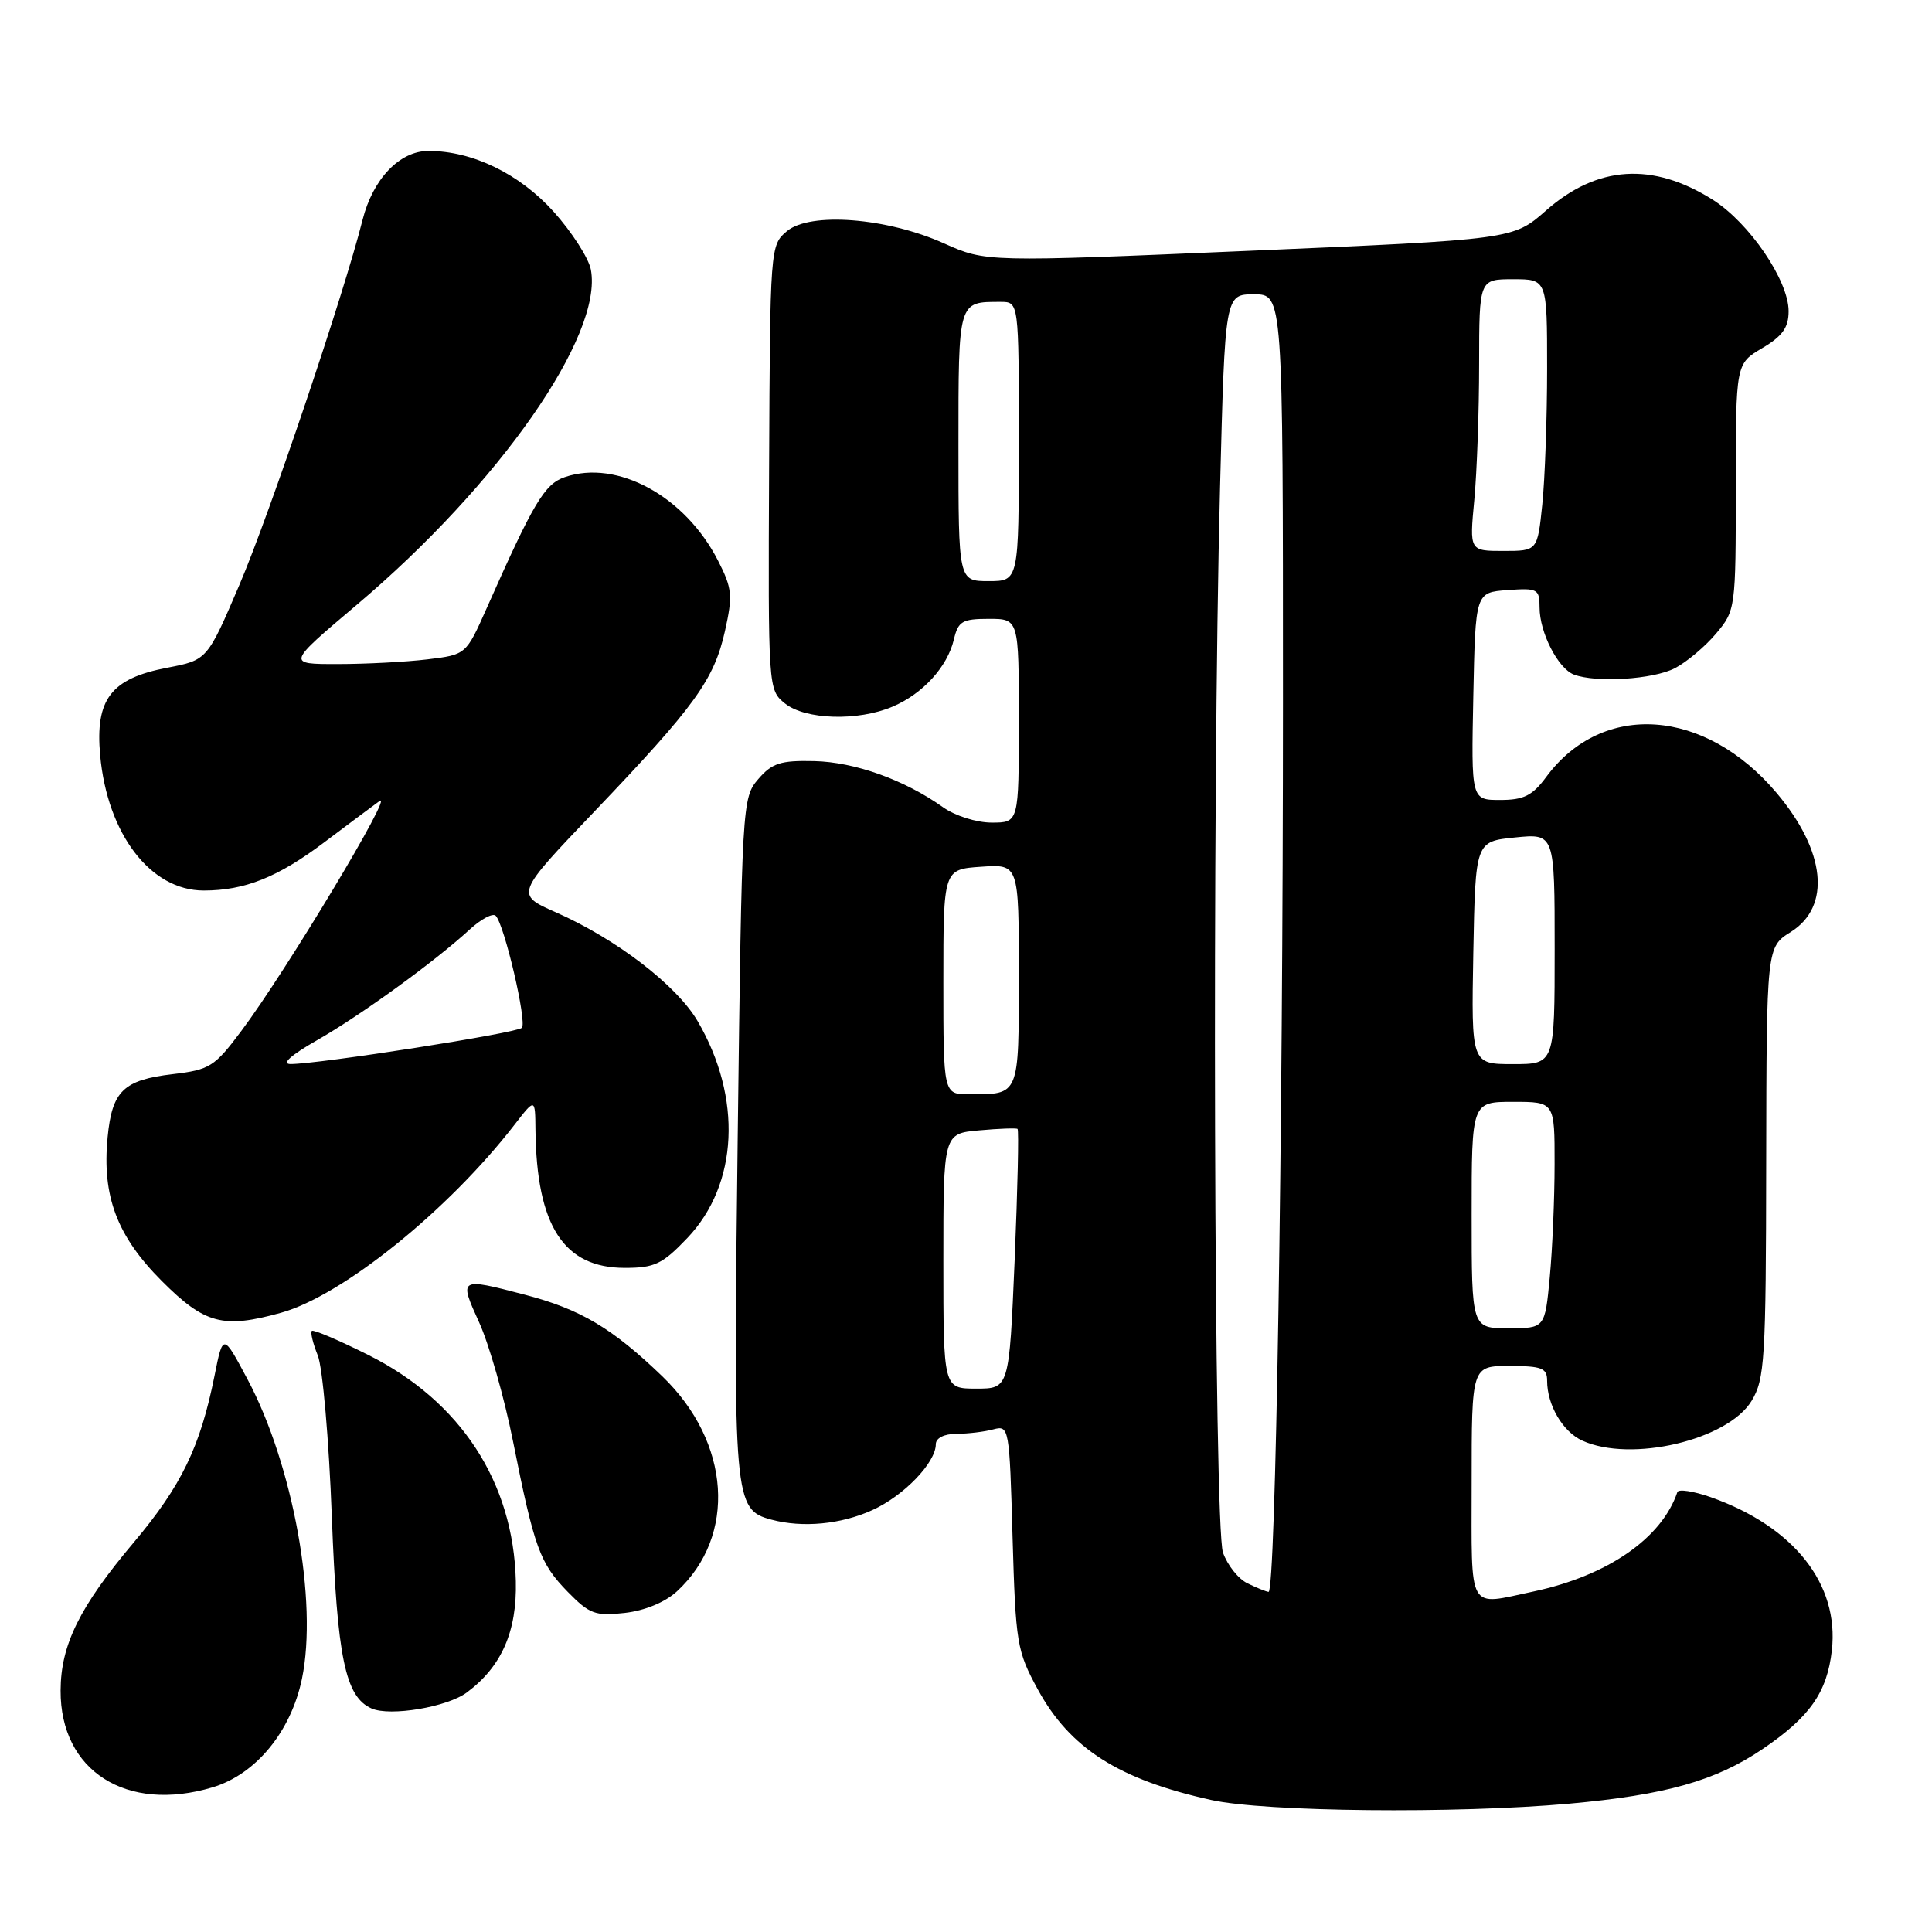 <?xml version="1.0" encoding="UTF-8" standalone="no"?>
<!DOCTYPE svg PUBLIC "-//W3C//DTD SVG 1.1//EN" "http://www.w3.org/Graphics/SVG/1.1/DTD/svg11.dtd" >
<svg xmlns="http://www.w3.org/2000/svg" xmlns:xlink="http://www.w3.org/1999/xlink" version="1.1" viewBox="0 0 256 256">
 <g >
 <path fill="currentColor"
d=" M 207.89 239.00 C 220.73 237.84 227.34 235.97 233.55 231.76 C 239.82 227.51 242.10 224.25 242.73 218.68 C 243.72 209.89 237.70 202.28 226.67 198.38 C 224.39 197.58 222.41 197.28 222.26 197.71 C 220.19 203.84 213.01 208.79 203.20 210.88 C 194.35 212.75 195.00 213.89 195.00 196.50 C 195.00 181.00 195.00 181.00 200.00 181.00 C 204.29 181.00 205.00 181.28 205.00 182.95 C 205.00 186.18 207.07 189.71 209.66 190.89 C 216.11 193.83 228.92 190.83 232.09 185.63 C 233.84 182.75 234.00 180.23 234.03 154.00 C 234.08 125.50 234.08 125.50 237.29 123.49 C 242.66 120.12 241.92 112.79 235.42 105.08 C 225.93 93.82 212.33 92.87 204.89 102.94 C 203.05 105.43 201.91 106.00 198.78 106.00 C 194.94 106.00 194.94 106.00 195.22 92.25 C 195.50 78.50 195.50 78.50 199.75 78.19 C 203.74 77.90 204.00 78.04 204.00 80.49 C 204.00 83.80 206.44 88.57 208.54 89.38 C 211.48 90.50 219.05 90.03 221.93 88.54 C 223.49 87.73 225.94 85.67 227.38 83.96 C 229.97 80.88 230.00 80.67 230.00 64.52 C 230.00 48.20 230.00 48.20 233.50 46.13 C 236.19 44.54 237.00 43.41 237.00 41.23 C 237.00 37.16 231.80 29.53 226.94 26.46 C 218.99 21.45 211.64 21.92 204.86 27.89 C 200.50 31.73 200.50 31.73 165.57 33.23 C 130.64 34.73 130.64 34.73 125.07 32.24 C 117.49 28.84 107.35 28.06 104.27 30.63 C 102.06 32.48 102.04 32.79 101.91 61.95 C 101.78 91.25 101.79 91.41 104.00 93.20 C 106.69 95.38 113.69 95.59 118.28 93.63 C 122.28 91.93 125.53 88.36 126.39 84.75 C 126.96 82.32 127.50 82.00 131.02 82.00 C 135.00 82.00 135.00 82.00 135.00 95.50 C 135.00 109.00 135.00 109.00 131.40 109.00 C 129.39 109.00 126.55 108.10 124.95 106.96 C 119.85 103.33 113.26 100.97 107.88 100.85 C 103.43 100.75 102.30 101.11 100.47 103.24 C 98.34 105.71 98.30 106.49 97.75 150.61 C 97.15 198.89 97.25 200.03 102.21 201.36 C 106.34 202.47 111.43 201.99 115.58 200.10 C 119.76 198.21 124.00 193.80 124.00 191.37 C 124.00 190.55 125.10 189.99 126.75 189.99 C 128.26 189.98 130.46 189.72 131.62 189.40 C 133.71 188.84 133.76 189.13 134.17 203.67 C 134.58 217.77 134.74 218.76 137.51 223.85 C 141.78 231.68 148.24 235.80 160.50 238.51 C 167.61 240.09 192.94 240.34 207.89 239.00 Z  M 28.17 236.83 C 33.90 235.11 38.55 229.46 40.01 222.45 C 42.13 212.24 38.83 194.09 32.80 182.77 C 29.55 176.67 29.55 176.67 28.42 182.32 C 26.53 191.73 24.04 196.87 17.74 204.36 C 10.55 212.89 8.05 217.95 8.03 224.00 C 7.98 234.66 16.76 240.25 28.17 236.83 Z  M 61.86 224.26 C 66.47 220.83 68.51 216.18 68.35 209.50 C 68.03 196.38 61.03 185.66 48.80 179.54 C 44.89 177.58 41.52 176.15 41.32 176.35 C 41.11 176.56 41.47 178.02 42.11 179.61 C 42.75 181.20 43.59 190.82 43.97 201.00 C 44.68 219.67 45.75 224.84 49.23 226.38 C 51.69 227.47 59.26 226.20 61.86 224.26 Z  M 89.69 210.87 C 97.66 203.52 96.83 191.12 87.77 182.38 C 81.11 175.97 76.91 173.47 69.48 171.54 C 60.83 169.28 60.79 169.30 63.50 175.25 C 64.81 178.14 66.83 185.22 67.98 191.00 C 70.81 205.16 71.53 207.14 75.24 210.94 C 78.11 213.87 78.89 214.16 82.78 213.72 C 85.44 213.42 88.12 212.31 89.69 210.87 Z  M 37.23 173.95 C 45.37 171.69 59.41 160.38 68.20 149.00 C 70.91 145.50 70.91 145.50 70.95 149.70 C 71.10 162.45 74.69 168.00 82.79 168.00 C 86.75 168.00 87.77 167.51 91.08 164.04 C 97.84 156.93 98.38 145.46 92.43 135.29 C 89.65 130.55 81.68 124.43 73.66 120.89 C 68.27 118.51 68.27 118.51 78.78 107.51 C 92.10 93.56 94.61 90.08 96.06 83.62 C 97.11 78.91 97.02 77.96 95.15 74.30 C 90.79 65.75 81.79 60.84 74.84 63.22 C 72.15 64.14 70.70 66.58 64.47 80.63 C 61.75 86.75 61.75 86.75 56.63 87.37 C 53.81 87.71 48.46 87.99 44.74 87.99 C 37.98 88.00 37.98 88.00 47.24 80.17 C 66.14 64.20 79.95 44.42 78.29 35.72 C 78.00 34.20 75.78 30.75 73.37 28.06 C 68.84 23.03 62.61 20.00 56.78 20.00 C 52.95 20.00 49.41 23.71 48.04 29.14 C 45.59 38.91 35.72 68.14 31.73 77.48 C 27.46 87.46 27.46 87.46 22.14 88.48 C 14.70 89.91 12.60 92.65 13.27 100.07 C 14.22 110.51 19.94 118.00 26.99 118.00 C 32.42 118.00 36.81 116.25 42.97 111.61 C 45.97 109.35 49.26 106.89 50.28 106.15 C 52.37 104.62 37.87 128.75 31.98 136.60 C 28.43 141.35 27.79 141.75 22.89 142.33 C 16.35 143.10 14.85 144.56 14.26 150.68 C 13.50 158.51 15.50 163.79 21.45 169.75 C 27.14 175.44 29.55 176.08 37.23 173.95 Z  M 165.30 209.80 C 164.09 209.22 162.63 207.38 162.05 205.72 C 160.85 202.28 160.59 106.38 161.66 64.66 C 162.32 39.00 162.32 39.00 166.16 39.00 C 170.00 39.00 170.00 39.00 170.00 92.75 C 170.00 151.11 169.03 211.04 168.09 210.93 C 167.76 210.90 166.51 210.39 165.30 209.80 Z  M 125.00 167.10 C 125.00 150.20 125.00 150.20 129.75 149.78 C 132.36 149.54 134.65 149.46 134.83 149.59 C 135.02 149.73 134.84 157.52 134.45 166.92 C 133.72 184.00 133.72 184.00 129.36 184.00 C 125.00 184.00 125.00 184.00 125.00 167.10 Z  M 195.00 161.00 C 195.00 146.00 195.00 146.00 200.50 146.00 C 206.00 146.00 206.00 146.00 205.99 154.25 C 205.99 158.79 205.70 165.54 205.35 169.25 C 204.71 176.00 204.71 176.00 199.86 176.00 C 195.00 176.00 195.00 176.00 195.00 161.00 Z  M 125.00 130.10 C 125.00 115.19 125.00 115.19 130.00 114.85 C 135.00 114.50 135.00 114.50 135.00 129.14 C 135.00 145.29 135.12 145.00 128.42 145.00 C 125.00 145.00 125.00 145.00 125.00 130.10 Z  M 195.22 126.25 C 195.50 111.50 195.50 111.50 200.75 110.97 C 206.00 110.44 206.00 110.44 206.00 125.72 C 206.00 141.00 206.00 141.00 200.47 141.00 C 194.95 141.00 194.95 141.00 195.22 126.25 Z  M 127.00 59.11 C 127.00 39.75 126.93 40.00 132.58 40.00 C 135.00 40.00 135.00 40.00 135.00 58.50 C 135.00 77.00 135.00 77.00 131.00 77.00 C 127.00 77.00 127.00 77.00 127.00 59.11 Z  M 195.35 66.25 C 195.70 62.54 195.99 54.44 195.99 48.25 C 196.00 37.00 196.00 37.00 200.50 37.00 C 205.00 37.00 205.00 37.00 205.00 48.85 C 205.00 55.37 204.71 63.47 204.36 66.85 C 203.72 73.00 203.72 73.00 199.21 73.00 C 194.71 73.00 194.71 73.00 195.35 66.25 Z  M 42.00 137.84 C 47.79 134.54 57.62 127.41 62.24 123.16 C 63.75 121.78 65.29 120.96 65.68 121.34 C 66.83 122.49 69.86 135.45 69.15 136.19 C 68.50 136.89 42.25 140.99 38.50 140.99 C 37.24 140.98 38.53 139.82 42.00 137.84 Z "/>
</g>
</svg>